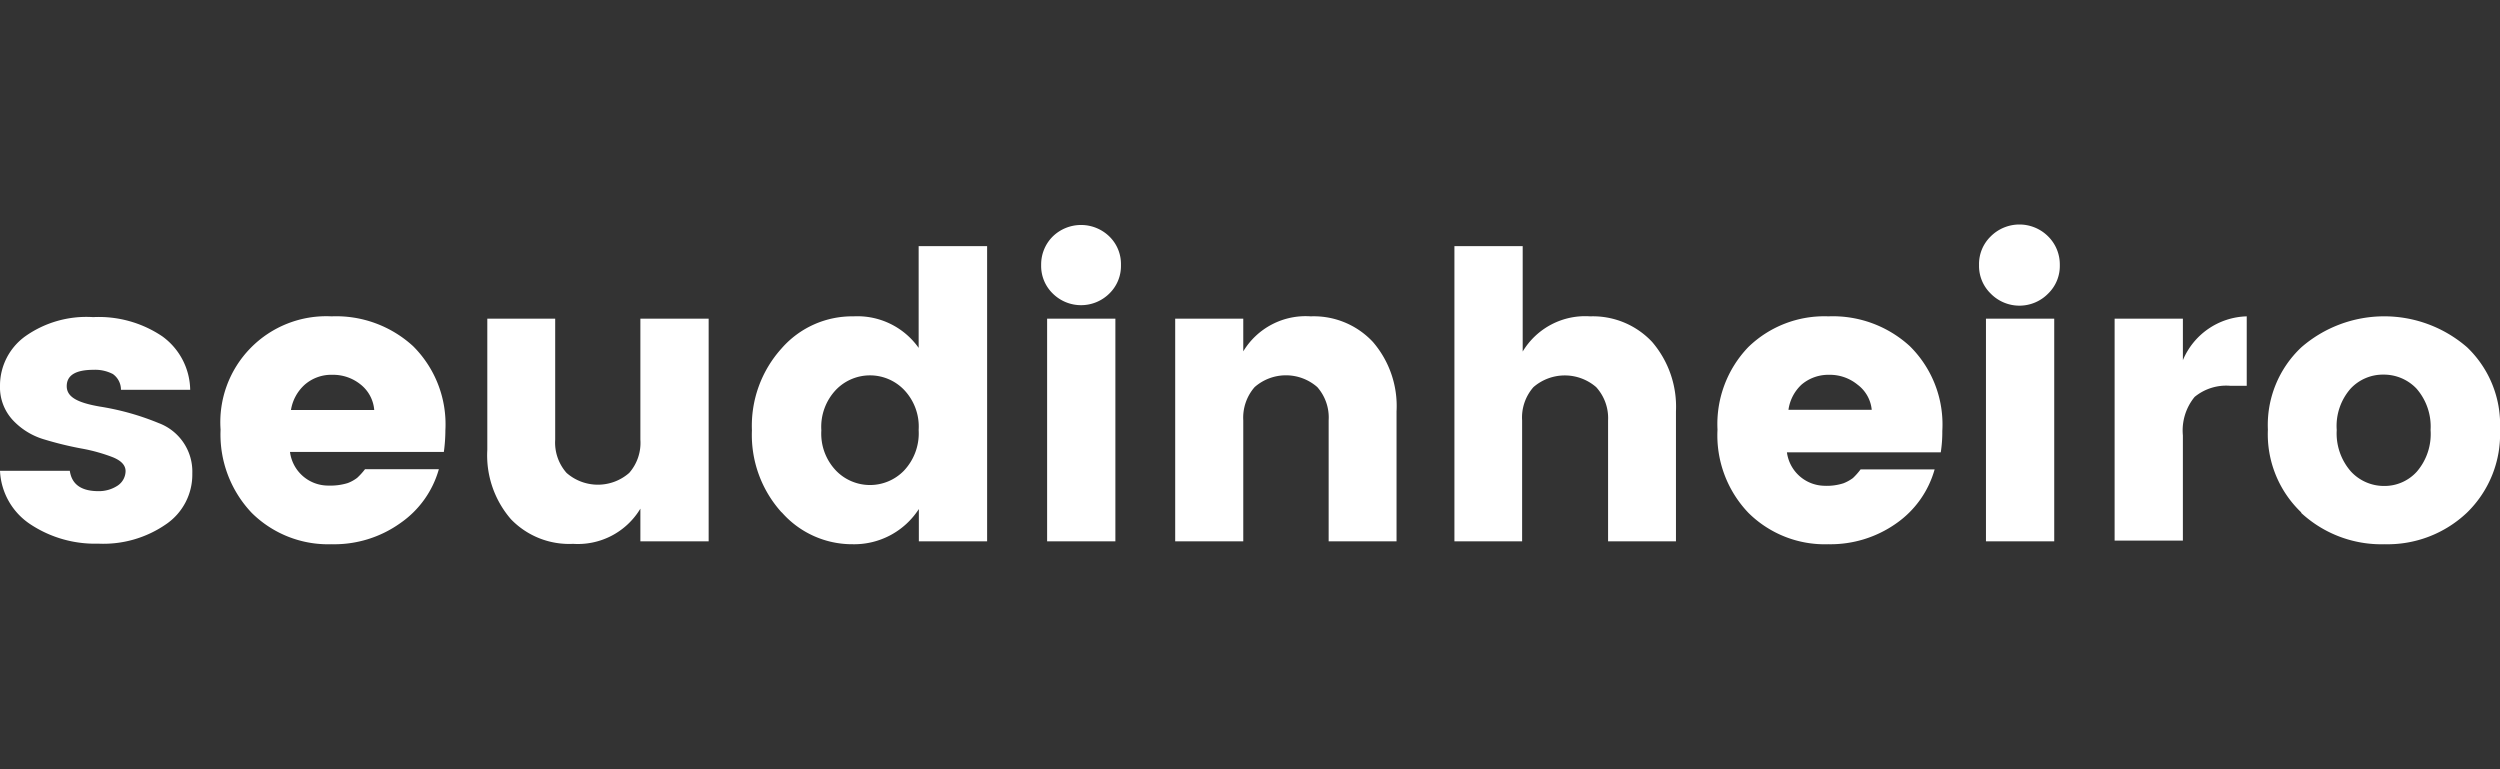 <svg id="svg_resize" data-name="svg resize" xmlns="http://www.w3.org/2000/svg" viewBox="0 0 130 40"><rect x="0" y="0" width="130" height="40" fill="#333333" stroke="none"/><defs><style>.cls-1{fill:#fff;}</style></defs><path class="cls-1" d="M33.3,16.57h3.55V28.15H33.3v-1.7a3.79,3.79,0,0,1-3.5,1.83A4.2,4.2,0,0,1,26.57,27a5.07,5.07,0,0,1-1.23-3.61V16.57h3.53v6.29a2.38,2.38,0,0,0,.59,1.73,2.47,2.47,0,0,0,3.26,0,2.37,2.37,0,0,0,.58-1.73ZM18.76,20a2.27,2.27,0,0,0-1.47-.51,2.1,2.1,0,0,0-1.44.51,2.25,2.25,0,0,0-.72,1.32h4.33A1.88,1.88,0,0,0,18.76,20ZM17.24,28.3a5.64,5.64,0,0,1-4.15-1.63,5.92,5.92,0,0,1-1.62-4.33,5.51,5.51,0,0,1,5.77-5.89A5.92,5.92,0,0,1,21.48,18a5.73,5.73,0,0,1,1.68,4.38,8.32,8.32,0,0,1-.08,1.12h-8a2,2,0,0,0,2,1.75,3.06,3.06,0,0,0,1-.13,1.93,1.93,0,0,0,.49-.27,3.47,3.47,0,0,0,.41-.45h3.84a5.07,5.07,0,0,1-2,2.8A5.91,5.91,0,0,1,17.24,28.3ZM0,20.06a3.16,3.16,0,0,1,1.31-2.57,5.5,5.5,0,0,1,3.53-1,5.91,5.91,0,0,1,3.6,1,3.5,3.5,0,0,1,1.45,2.78H6.29a1,1,0,0,0-.42-.82,2,2,0,0,0-1-.22c-.93,0-1.4.28-1.4.85s.57.86,1.71,1.06A13.56,13.56,0,0,1,8.25,22,2.69,2.69,0,0,1,10,24.62a3.12,3.12,0,0,1-1.38,2.65,5.72,5.72,0,0,1-3.51,1,6.09,6.09,0,0,1-3.52-1A3.52,3.52,0,0,1,0,24.48H3.63c.1.71.6,1.06,1.49,1.06a1.77,1.77,0,0,0,1-.29.92.92,0,0,0,.41-.75c0-.31-.23-.55-.68-.73a8.92,8.92,0,0,0-1.63-.45,17.92,17.92,0,0,1-1.92-.47,3.63,3.63,0,0,1-1.63-1A2.51,2.51,0,0,1,0,20.06Z"/><path class="cls-1" d="M125.68,24.52a3,3,0,0,0,.71-2.16,3,3,0,0,0-.73-2.15,2.34,2.34,0,0,0-1.72-.73,2.3,2.3,0,0,0-1.71.73,2.94,2.94,0,0,0-.72,2.15,3,3,0,0,0,.74,2.16,2.34,2.34,0,0,0,1.73.75A2.26,2.26,0,0,0,125.68,24.52Zm-6,2.14a5.62,5.62,0,0,1-1.75-4.32,5.54,5.54,0,0,1,1.74-4.28,6.57,6.57,0,0,1,8.62,0A5.56,5.56,0,0,1,130,22.34a5.69,5.69,0,0,1-1.72,4.32A6,6,0,0,1,124,28.3,6.14,6.14,0,0,1,119.65,26.66Zm-6.17-10.09v2.16a3.71,3.71,0,0,1,3.32-2.28v3.61h-.87a2.59,2.59,0,0,0-1.84.58,2.75,2.75,0,0,0-.61,2v5.47h-3.55V16.57ZM103.27,28.15V16.57h3.55V28.15Zm3.24-12.89a2.09,2.09,0,0,1-3,0,2,2,0,0,1-.6-1.48,2,2,0,0,1,.6-1.48,2.11,2.11,0,0,1,3,0,2.05,2.05,0,0,1,.6,1.48A2,2,0,0,1,106.51,15.26ZM96.59,20a2.27,2.27,0,0,0-1.47-.51,2.15,2.15,0,0,0-1.44.51A2.2,2.2,0,0,0,93,21.31h4.33A1.85,1.85,0,0,0,96.59,20ZM95.08,28.3a5.64,5.64,0,0,1-4.16-1.63,5.83,5.83,0,0,1-1.61-4.33,5.78,5.78,0,0,1,1.6-4.29,5.67,5.67,0,0,1,4.17-1.6A5.92,5.92,0,0,1,99.31,18,5.72,5.72,0,0,1,101,22.41a6.91,6.91,0,0,1-.08,1.11h-8a2,2,0,0,0,1.94,1.74,2.81,2.81,0,0,0,1-.13,2.12,2.12,0,0,0,.49-.27,3.39,3.39,0,0,0,.4-.45h3.85a5.09,5.09,0,0,1-2,2.81A5.92,5.92,0,0,1,95.08,28.3ZM79.18,12.8v5.48a3.79,3.79,0,0,1,3.51-1.83,4.22,4.22,0,0,1,3.22,1.33,5.17,5.17,0,0,1,1.24,3.61v6.76H83.62V21.86A2.39,2.39,0,0,0,83,20.13a2.49,2.49,0,0,0-3.26,0,2.39,2.39,0,0,0-.59,1.73v6.29H75.63V12.8ZM64.65,16.57v1.7a3.79,3.79,0,0,1,3.51-1.82,4.2,4.2,0,0,1,3.23,1.33,5.1,5.1,0,0,1,1.23,3.61v6.76H69.09V21.86a2.39,2.39,0,0,0-.59-1.73,2.47,2.47,0,0,0-3.26,0,2.42,2.42,0,0,0-.59,1.73v6.29H61.11V16.57ZM54.45,28.15V16.57H58V28.15Zm3.24-12.89a2.09,2.09,0,0,1-2.95,0,2,2,0,0,1-.6-1.48,2.05,2.05,0,0,1,.6-1.48,2.11,2.11,0,0,1,2.95,0,2,2,0,0,1,.6,1.48A2,2,0,0,1,57.69,15.26ZM47,24.48a2.83,2.83,0,0,0,.77-2.12,2.77,2.77,0,0,0-.77-2.1,2.46,2.46,0,0,0-3.52,0,2.8,2.8,0,0,0-.77,2.12,2.78,2.78,0,0,0,.77,2.1,2.46,2.46,0,0,0,3.52,0Zm-6.36,2.16a6,6,0,0,1-1.54-4.26,6,6,0,0,1,1.54-4.26,4.87,4.87,0,0,1,3.74-1.67,3.9,3.9,0,0,1,3.39,1.64V12.8h3.56V28.15H47.78V26.47a4,4,0,0,1-3.44,1.83A4.87,4.87,0,0,1,40.65,26.64Z"/></svg>